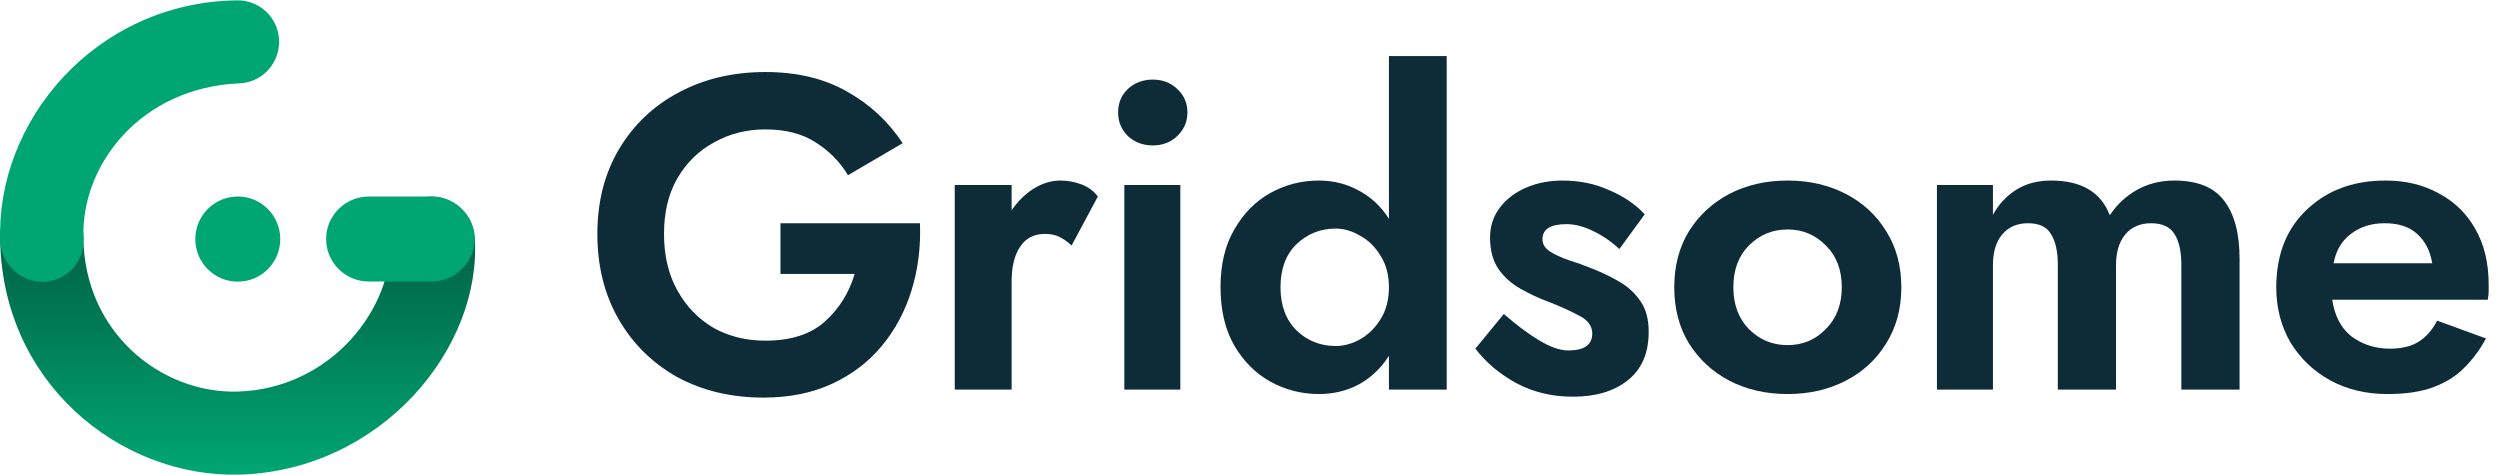<svg width="1289" height="245" viewBox="0 0 1289 245" fill="none" xmlns="http://www.w3.org/2000/svg">
<path d="M221.494 101.381C233.274 100.815 243.701 109.953 244.718 121.743C249.124 178.78 196.925 242.674 123.366 244.717C61.377 246.247 0.068 196.619 0.068 121.58C0.068 109.754 9.841 100.167 21.634 100.167C33.427 100.167 42.987 109.754 42.987 121.58C42.987 170.939 82.675 202.883 122.316 201.905C171.115 200.549 202.839 158.295 201.189 123.795C200.623 111.983 209.715 101.948 221.494 101.381Z" fill="url(#paint0_linear)"/>
<path d="M168.15 123.24C168.15 111.133 178.026 101.318 190.208 101.318L222.354 101.318C234.537 101.318 244.718 111.133 244.718 123.24C244.718 135.348 234.537 145.163 222.354 145.163H190.208C178.026 145.163 168.15 135.348 168.15 123.24Z" fill="#00A672"/>
<path d="M100.7 123.272C100.7 111.147 110.513 101.318 122.604 101.318C134.696 101.318 144.509 111.147 144.509 123.272C144.509 135.397 134.696 145.227 122.604 145.227C110.513 145.227 100.7 135.397 100.7 123.272Z" fill="#00A672"/>
<path fill-rule="evenodd" clip-rule="evenodd" d="M143.902 20.696C144.392 32.512 135.236 42.488 123.453 42.979C72.588 45.097 41.535 85.076 43.046 123.036C43.517 134.852 34.537 144.814 22.753 145.286C10.969 145.758 0.606 136.221 0.136 124.405C-2.327 62.545 49.181 1.391 121.681 0.19C133.464 -0.3 143.413 8.88 143.902 20.696Z" fill="#00A672"/>
<g clip-path="url(#clip0)">
<path d="M402.407 141.248H440.658C437.756 151.033 432.639 159.212 425.308 165.786C417.976 172.36 407.742 175.647 394.606 175.647C384.678 175.647 375.742 173.43 367.799 168.996C360.009 164.41 353.823 157.989 349.241 149.733C344.659 141.477 342.367 131.769 342.367 120.609C342.367 109.449 344.659 99.894 349.241 91.944C353.976 83.841 360.315 77.649 368.258 73.368C376.2 68.935 384.983 66.718 394.606 66.718C404.993 66.718 413.623 68.935 420.496 73.368C427.522 77.802 433.098 83.459 437.222 90.338L465.403 73.827C458.071 62.667 448.525 53.8 436.763 47.226C425.002 40.499 410.95 37.135 394.606 37.135C377.957 37.135 363.064 40.652 349.928 47.684C336.945 54.564 326.711 64.272 319.227 76.808C311.742 89.345 308 103.945 308 120.609C308 137.273 311.666 151.95 318.998 164.639C326.329 177.328 336.41 187.266 349.241 194.451C362.224 201.484 377.04 205 393.69 205C406.978 205 418.74 202.63 428.973 197.891C439.207 193.152 447.761 186.654 454.634 178.399C461.508 170.143 466.625 160.588 469.985 149.733C473.346 138.878 474.797 127.336 474.338 115.105H402.407V141.248Z" fill="#0D2C38"/>
<path d="M552.525 126.571L566.043 101.346C564.057 98.594 561.308 96.53 557.795 95.154C554.282 93.778 550.616 93.09 546.797 93.09C542.062 93.09 537.48 94.466 533.05 97.218C528.621 99.97 524.802 103.716 521.595 108.455V95.383H492.268V200.872H521.595V145.147C521.595 137.503 523.046 131.54 525.948 127.259C528.85 122.826 533.127 120.609 538.778 120.609C541.833 120.609 544.353 121.144 546.339 122.214C548.478 123.285 550.54 124.737 552.525 126.571Z" fill="#0D2C38"/>
<path d="M579.704 95.383V200.872H608.573V95.383H579.704ZM576.496 58.01C576.496 62.75 578.177 66.801 581.537 70.164C585.05 73.375 589.327 74.98 594.367 74.98C599.408 74.98 603.608 73.375 606.969 70.164C610.482 66.801 612.239 62.75 612.239 58.01C612.239 53.118 610.482 49.067 606.969 45.856C603.608 42.646 599.408 41.04 594.367 41.04C589.327 41.04 585.05 42.646 581.537 45.856C578.177 49.067 576.496 53.118 576.496 58.01Z" fill="#0D2C38"/>
<path d="M660.229 148.128C660.229 138.649 662.979 131.234 668.477 125.883C674.129 120.533 680.85 117.857 688.64 117.857C692.917 117.857 697.117 119.08 701.241 121.526C705.518 123.82 709.031 127.259 711.78 131.846C714.683 136.28 716.134 141.707 716.134 148.128C716.134 154.549 714.683 160.053 711.78 164.639C709.031 169.073 705.518 172.513 701.241 174.959C697.117 177.252 692.917 178.399 688.64 178.399C680.85 178.399 674.129 175.723 668.477 170.372C662.979 164.868 660.229 157.454 660.229 148.128ZM629.299 148.128C629.299 159.9 631.666 169.914 636.401 178.169C641.136 186.272 647.322 192.464 654.96 196.744C662.75 201.025 671.074 203.165 679.933 203.165C687.571 203.165 694.52 201.484 700.783 198.12C707.045 194.604 712.162 189.712 716.134 183.444V200.872H745.919V28.893H716.134V112.812C712.162 106.544 707.045 101.728 700.783 98.365C694.52 94.848 687.571 93.09 679.933 93.09C671.074 93.09 662.75 95.231 654.96 99.511C647.322 103.792 641.136 110.06 636.401 118.316C631.666 126.419 629.299 136.356 629.299 148.128Z" fill="#0D2C38"/>
<path d="M775.369 161.887L760.706 179.774C766.204 186.96 773.307 192.922 782.013 197.662C790.72 202.248 800.343 204.541 810.882 204.541C822.796 204.541 832.266 201.713 839.292 196.056C846.471 190.4 850.061 182.068 850.061 171.06C850.061 164.639 848.686 159.441 845.937 155.466C843.187 151.338 839.598 147.975 835.168 145.376C830.739 142.777 826.004 140.484 820.963 138.496C816.839 136.815 812.791 135.362 808.82 134.139C804.849 132.763 801.565 131.234 798.968 129.553C796.524 127.871 795.302 125.807 795.302 123.361C795.302 118.163 799.426 115.564 807.674 115.564C811.951 115.564 816.457 116.711 821.192 119.004C826.08 121.297 830.662 124.431 834.939 128.406L847.999 110.519C843.417 105.474 837.383 101.346 829.899 98.135C822.567 94.772 814.472 93.09 805.612 93.09C798.739 93.09 792.476 94.313 786.825 96.76C781.173 99.206 776.667 102.645 773.307 107.079C769.947 111.513 768.266 116.634 768.266 122.444C768.266 129.018 769.717 134.445 772.62 138.726C775.522 142.853 779.264 146.217 783.846 148.816C788.429 151.415 793.164 153.632 798.052 155.466C804.009 157.759 809.278 160.129 813.861 162.575C818.596 164.868 820.963 168.003 820.963 171.977C820.963 177.787 816.839 180.692 808.591 180.692C804.314 180.692 799.273 178.934 793.469 175.417C787.665 171.901 781.631 167.391 775.369 161.887Z" fill="#0D2C38"/>
<path d="M893.718 148.128C893.718 139.108 896.391 131.922 901.737 126.571C907.236 121.068 913.881 118.316 921.671 118.316C929.46 118.316 936.028 121.068 941.374 126.571C946.873 131.922 949.623 139.108 949.623 148.128C949.623 156.995 946.873 164.181 941.374 169.684C936.028 175.188 929.46 177.94 921.671 177.94C913.881 177.94 907.236 175.188 901.737 169.684C896.391 164.181 893.718 156.995 893.718 148.128ZM863.246 148.128C863.246 159.135 865.766 168.767 870.807 177.023C876 185.278 882.95 191.699 891.656 196.286C900.515 200.872 910.52 203.165 921.671 203.165C932.821 203.165 942.826 200.872 951.685 196.286C960.544 191.699 967.494 185.278 972.534 177.023C977.728 168.767 980.324 159.135 980.324 148.128C980.324 137.12 977.728 127.489 972.534 119.233C967.494 110.977 960.544 104.556 951.685 99.97C942.826 95.383 932.821 93.09 921.671 93.09C910.52 93.09 900.515 95.383 891.656 99.97C882.95 104.556 876 110.977 870.807 119.233C865.766 127.489 863.246 137.12 863.246 148.128Z" fill="#0D2C38"/>
<path d="M1154.72 133.451C1154.72 120.303 1152.04 110.29 1146.7 103.41C1141.5 96.53 1132.95 93.09 1121.04 93.09C1114.01 93.09 1107.59 94.695 1101.79 97.906C1096.14 101.117 1091.48 105.474 1087.81 110.977C1083.23 99.053 1073.15 93.09 1057.57 93.09C1050.54 93.09 1044.51 94.695 1039.47 97.906C1034.43 101.117 1030.46 105.397 1027.56 110.748V95.383H998.687V200.872H1027.56V136.662C1027.56 129.935 1029.16 124.66 1032.37 120.838C1035.58 117.016 1040 115.105 1045.66 115.105C1051.46 115.105 1055.43 117.016 1057.57 120.838C1059.86 124.508 1061.01 129.782 1061.01 136.662V200.872H1091.02V136.662C1091.02 129.935 1092.63 124.66 1095.83 120.838C1099.04 117.016 1103.47 115.105 1109.12 115.105C1114.93 115.105 1118.97 117.016 1121.26 120.838C1123.56 124.508 1124.7 129.782 1124.7 136.662V200.872H1154.72V133.451Z" fill="#0D2C38"/>
<path d="M1202.51 154.549H1282.7C1283 152.867 1283.16 151.415 1283.16 150.192C1283.16 148.816 1283.16 147.669 1283.16 146.752C1283.16 135.592 1280.87 126.036 1276.28 118.087C1271.85 110.137 1265.59 104.021 1257.5 99.741C1249.55 95.307 1240.39 93.09 1230 93.09C1215.03 93.09 1202.58 97.142 1192.66 105.244C1182.73 113.194 1176.69 123.667 1174.56 136.662C1174.25 138.496 1174.02 140.407 1173.87 142.395C1173.72 144.229 1173.64 146.14 1173.64 148.128C1173.64 158.677 1176.08 168.155 1180.97 176.564C1186.01 184.82 1192.81 191.317 1201.36 196.056C1210.07 200.796 1219.92 203.165 1230.92 203.165C1240.69 203.165 1248.71 201.942 1254.98 199.496C1261.39 197.05 1266.66 193.687 1270.78 189.406C1275.06 185.125 1278.73 180.157 1281.78 174.5L1256.58 165.327C1254.14 170.066 1251 173.659 1247.19 176.105C1243.37 178.551 1238.4 179.774 1232.29 179.774C1224.81 179.774 1218.24 177.711 1212.59 173.583C1207.09 169.302 1203.73 162.957 1202.51 154.549ZM1203.2 135.744C1204.42 129.17 1207.4 124.125 1212.13 120.609C1216.87 116.94 1222.67 115.105 1229.54 115.105C1236.72 115.105 1242.3 116.94 1246.27 120.609C1250.39 124.278 1252.99 129.323 1254.06 135.744H1203.2Z" fill="#0D2C38"/>
</g>
<defs>
<linearGradient id="paint0_linear" x1="122.359" y1="244.718" x2="122.359" y2="138.843" gradientUnits="userSpaceOnUse">
<stop stop-color="#00A672"/>
<stop offset="1" stop-color="#006B4A"/>
</linearGradient>
<clipPath id="clip0">
<rect width="981" height="183" fill="white" transform="translate(308 22)"/>
</clipPath>
</defs>
</svg>
